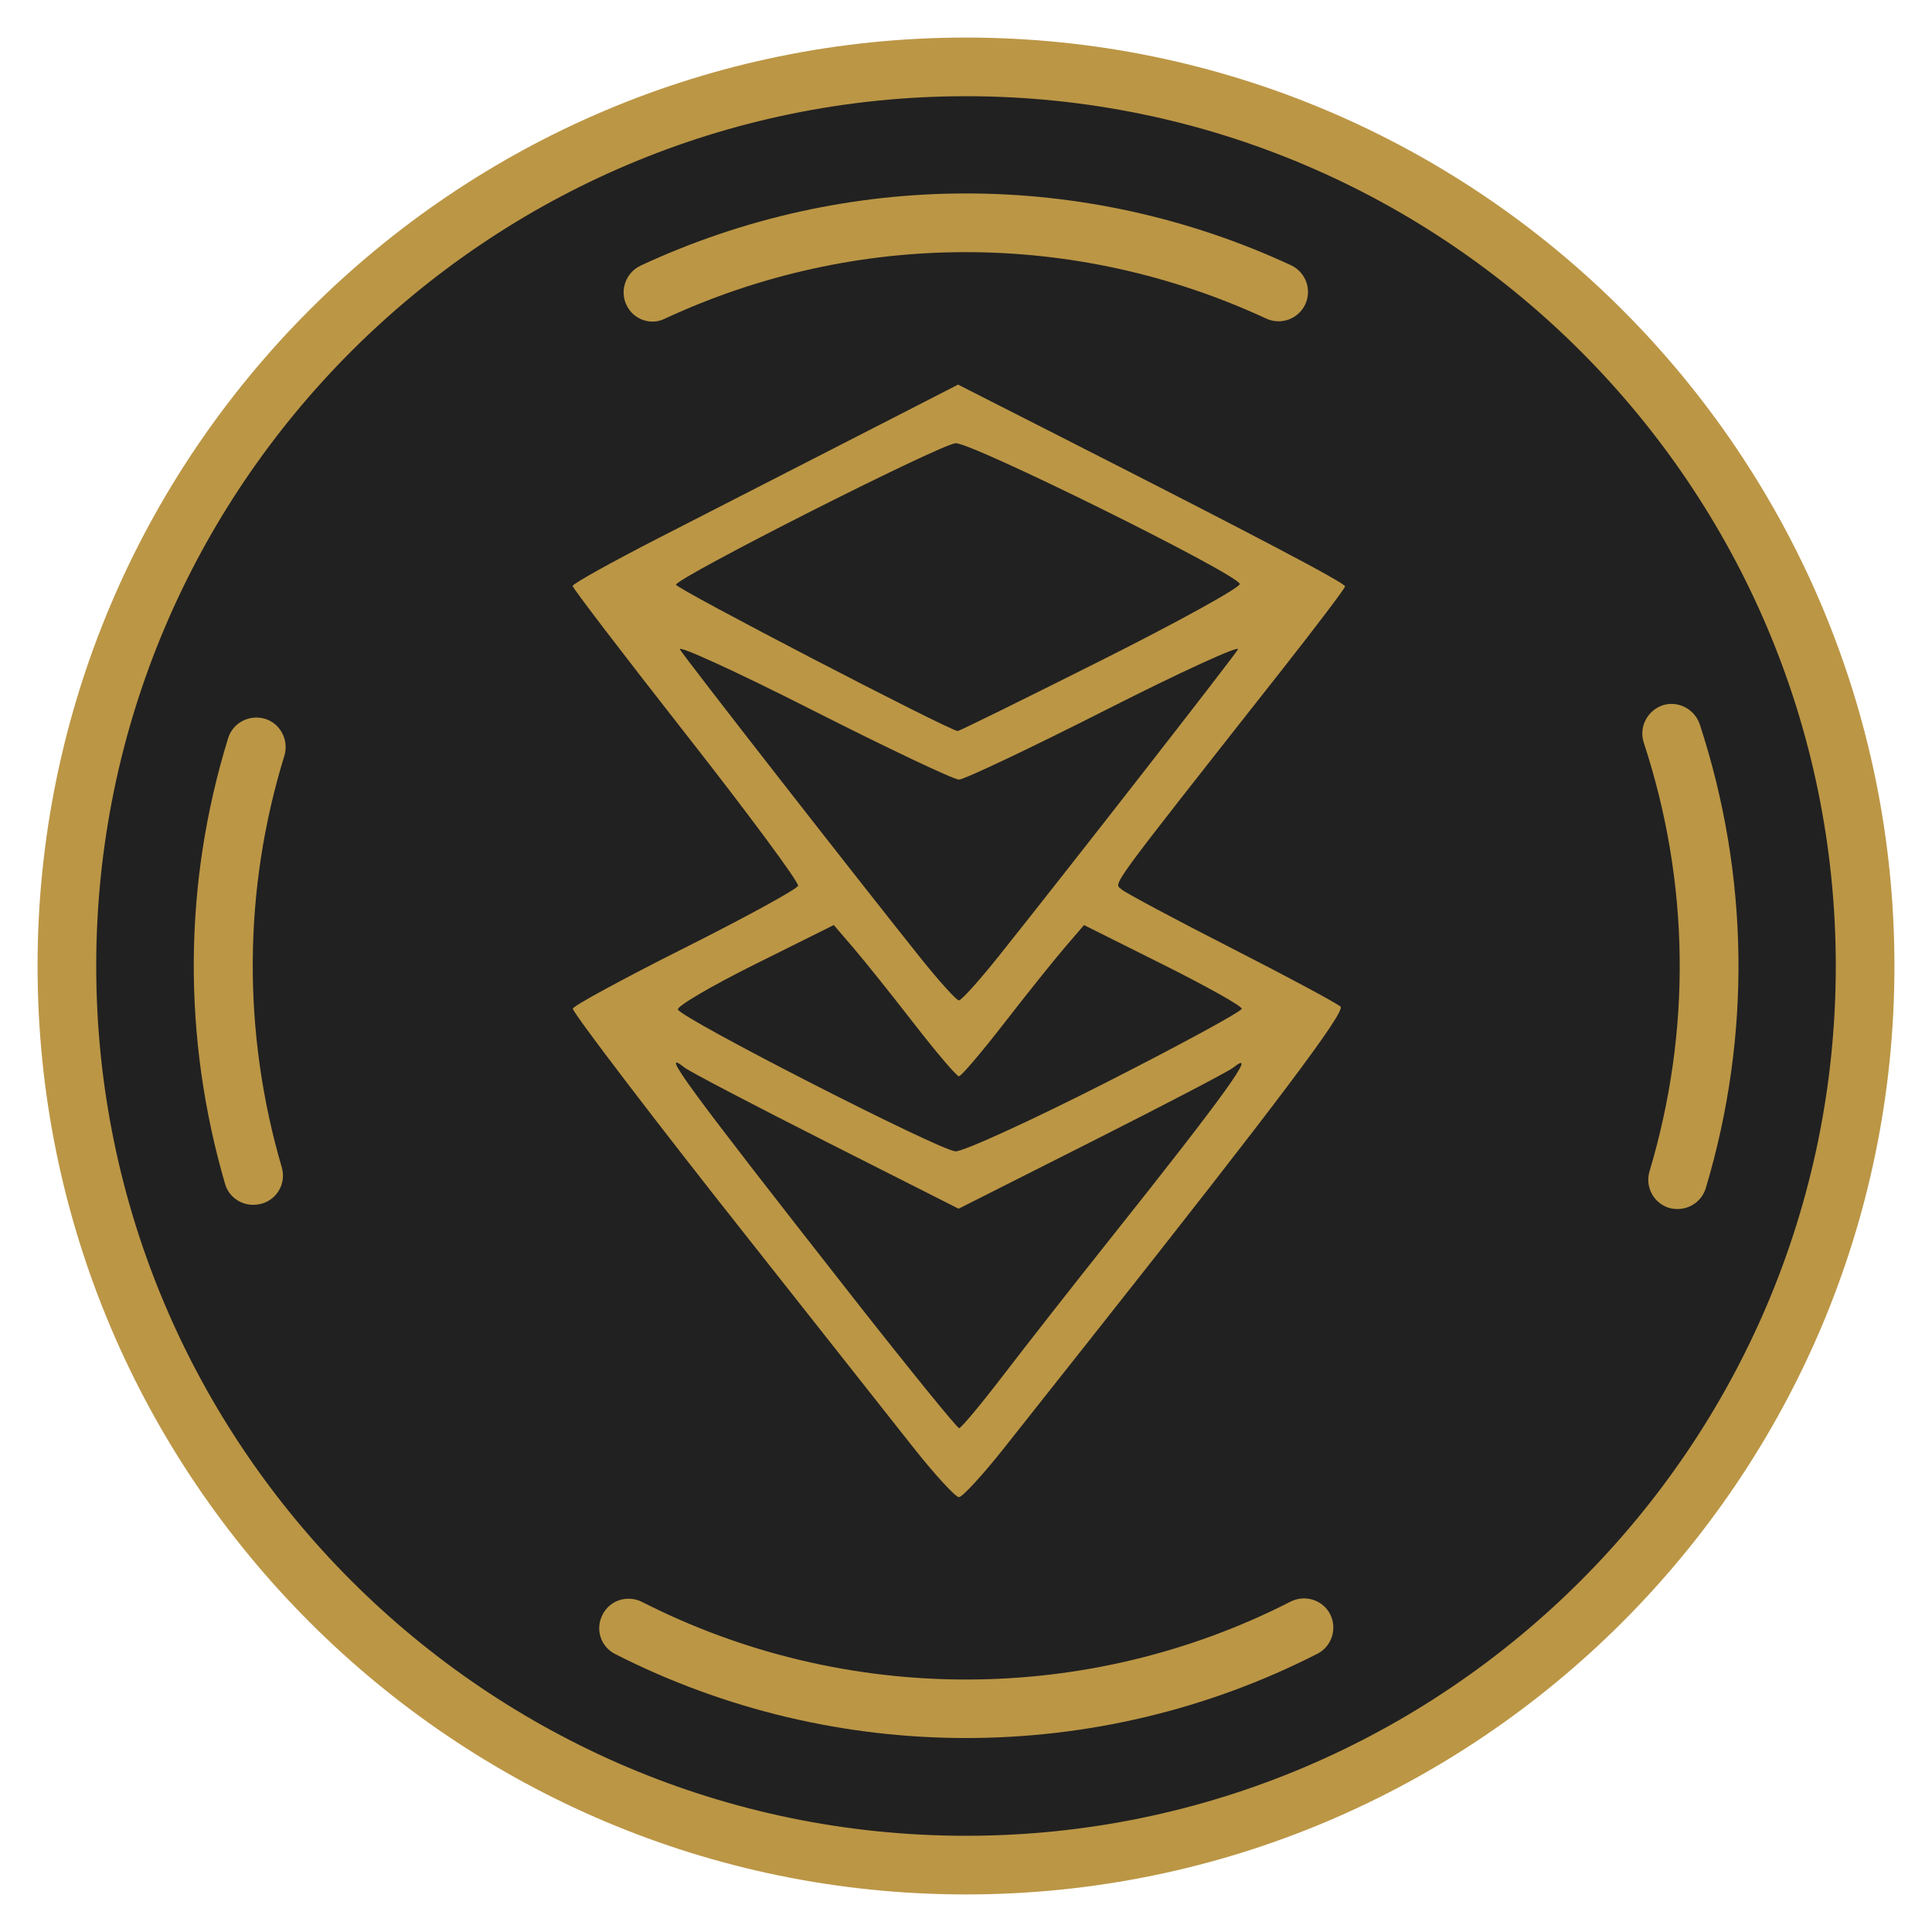 <?xml version="1.0" encoding="UTF-8" standalone="no"?>
<!-- Generator: Adobe Illustrator 24.0.0, SVG Export Plug-In . SVG Version: 6.00 Build 0) -->

<svg
   id="svg947"
   x="0px"
   y="0px"
   viewBox="0 0 504 504"
   style="enable-background:new 0 0 504 504;"
   xml:space="preserve"
   version="1.1"
   sodipodi:docname="bitclout.svg"
   inkscape:version="1.1.2 (0a00cf5339, 2022-02-04)"
   xmlns:inkscape="http://www.inkscape.org/namespaces/inkscape"
   xmlns:sodipodi="http://sodipodi.sourceforge.net/DTD/sodipodi-0.dtd"
   xmlns="http://www.w3.org/2000/svg"
   xmlns:svg="http://www.w3.org/2000/svg"><defs
   id="defs33"><clipPath
     clipPathUnits="userSpaceOnUse"
     id="clipPath22062"><rect
       style="fill:#212121;fill-opacity:1;stroke:none;stroke-width:5.021;stroke-linejoin:bevel;stroke-miterlimit:4;stroke-dasharray:none;stroke-opacity:1"
       id="rect22064"
       width="114.436"
       height="295.829"
       x="6.506"
       y="74.271"
       transform="scale(-1,1)" /></clipPath></defs><sodipodi:namedview
   id="namedview31"
   pagecolor="#ffffff"
   bordercolor="#666666"
   borderopacity="1.0"
   inkscape:pageshadow="2"
   inkscape:pageopacity="0.0"
   inkscape:pagecheckerboard="0"
   showgrid="false"
   inkscape:zoom="1.22481"
   inkscape:cx="252.28404"
   inkscape:cy="165.33177"
   inkscape:window-width="2386"
   inkscape:window-height="1082"
   inkscape:window-x="26"
   inkscape:window-y="23"
   inkscape:window-maximized="0"
   inkscape:current-layer="svg947" /> <style
   type="text/css"
   id="style2"> .st0{fill:#212121;} .st1{fill:#BB9645;} </style> <path
   style="fill:#bb9645;fill-opacity:1;stroke-width:0.282"
   d="m 237.077,378.295 c -0.387,-0.158 -1.972,-0.405 -3.521,-0.549 -1.549,-0.144 -3.514,-0.393 -4.365,-0.554 -5.008,-0.945 -11.905,-2.552 -14.364,-3.348 -0.852,-0.276 -2.88,-0.92 -4.506,-1.432 -6.738,-2.12 -16.843,-6.599 -22.954,-10.173 -1.084,-0.634 -2.352,-1.371 -2.816,-1.638 -3.256,-1.868 -12.63,-8.516 -14.788,-10.488 -0.388,-0.355 -1.973,-1.735 -3.521,-3.067 -5.294,-4.555 -11.481,-11.175 -16.842,-18.021 -1.91,-2.439 -8.926,-12.911 -8.926,-13.323 0,-0.055 -0.697,-1.33 -1.549,-2.835 -0.852,-1.504 -1.549,-2.9 -1.549,-3.102 0,-0.521 1.6,-1.214 4.297,-1.862 2.332,-0.56 3.852,-0.963 5.42,-1.434 0.718,-0.216 13.912,-3.75 25.207,-6.752 1.781,-0.473 4.38,-1.171 5.774,-1.551 1.394,-0.38 3.105,-0.823 3.802,-0.986 0.697,-0.163 2.788,-0.712 4.647,-1.221 1.859,-0.509 3.716,-1.003 4.128,-1.097 0.412,-0.094 0.934,-0.242 1.161,-0.329 0.46,-0.177 0.657,-0.002 2.434,2.161 2.147,2.612 10.182,10.459 12.978,12.673 9.293,7.36 19.356,11.549 31.685,13.19 3.386,0.451 19.641,0.377 23.236,-0.105 3.042,-0.408 6.818,-1.126 8.309,-1.579 0.465,-0.141 1.795,-0.534 2.957,-0.872 6.567,-1.912 13.994,-5.905 20.138,-10.825 2.312,-1.852 10.752,-10.143 12.739,-12.515 3.899,-4.654 7.763,-10.809 9.372,-14.927 0.333,-0.852 0.776,-1.929 0.984,-2.394 0.548,-1.22 2.251,-6.517 2.626,-8.168 0.456,-2.006 1.118,-5.781 1.528,-8.714 l 0.352,-2.517 1.831,-0.476 c 2.683,-0.697 9.582,-2.529 10.562,-2.804 1.273,-0.358 6.947,-1.871 19.011,-5.07 5.241,-1.39 18.033,-4.828 19.434,-5.222 3.2,-0.903 4.543,-1.249 4.842,-1.249 0.458,0 0.08,18.471 -0.453,22.109 -0.676,4.62 -1.241,8.072 -1.589,9.717 -0.18,0.852 -0.425,2.056 -0.544,2.676 -0.222,1.157 -1.529,6.426 -1.781,7.182 -0.077,0.232 -0.485,1.563 -0.905,2.957 -0.784,2.603 -3.445,9.821 -4.361,11.829 -0.282,0.62 -0.79,1.76 -1.128,2.535 -3.404,7.795 -10.552,19.727 -15.27,25.489 -3.771,4.606 -8.299,9.744 -10.717,12.162 -7.294,7.292 -18.026,15.521 -26.396,20.24 -7.231,4.076 -16.17,8.109 -22.672,10.227 -0.775,0.252 -2.042,0.665 -2.816,0.917 -0.775,0.252 -1.788,0.559 -2.253,0.681 -0.465,0.123 -1.859,0.499 -3.098,0.837 -2.34,0.638 -4.43,1.114 -8.027,1.83 -1.162,0.231 -2.746,0.548 -3.521,0.705 -0.775,0.157 -2.676,0.408 -4.225,0.558 -1.549,0.15 -3.259,0.402 -3.8,0.561 -1.322,0.388 -25.235,0.357 -26.195,-0.034 z M 136.561,308.434 c -0.137,-0.358 -0.817,-1.855 -1.51,-3.326 -1.711,-3.632 -4.301,-10.188 -5.328,-13.485 -0.464,-1.49 -1.073,-3.407 -1.352,-4.259 -0.28,-0.852 -0.851,-3.007 -1.269,-4.788 -0.418,-1.781 -0.875,-3.683 -1.014,-4.225 -0.252,-0.981 -1.293,-7.573 -2.002,-12.674 -0.515,-3.709 -0.517,-24.26 -0.003,-27.601 0.203,-1.317 0.551,-3.725 0.775,-5.351 0.418,-3.036 0.823,-5.306 1.258,-7.041 0.136,-0.542 0.449,-1.936 0.697,-3.098 0.629,-2.956 1.556,-6.168 3.281,-11.381 2.429,-7.338 6.978,-17.243 10.972,-23.891 11.298,-18.807 26.508,-33.88 45.455,-45.047 3.366,-1.984 8.17,-4.449 11.448,-5.875 1.139,-0.496 2.578,-1.125 3.198,-1.397 2.646,-1.165 6.451,-2.562 9.998,-3.669 2.091,-0.653 4.056,-1.289 4.365,-1.414 0.31,-0.125 0.88,-0.289 1.267,-0.365 0.387,-0.076 1.718,-0.384 2.957,-0.685 6.842,-1.661 11.522,-2.498 16.195,-2.893 1.936,-0.164 4.154,-0.427 4.929,-0.584 1.812,-0.367 17.527,-0.17 21.687,0.273 2.762,0.294 6.192,0.775 10.421,1.462 12.445,2.023 28.434,7.826 40.134,14.567 2.578,1.485 6.931,4.183 7.436,4.607 0.17,0.143 1.28,0.923 2.465,1.732 3.947,2.694 5.443,3.796 6.06,4.467 l 0.612,0.665 -3.851,3.161 c -2.118,1.739 -4.149,3.386 -4.515,3.661 -0.365,0.275 -1.062,0.829 -1.549,1.232 -0.487,0.402 -2.913,2.357 -5.391,4.345 -2.478,1.987 -4.963,4.003 -5.522,4.479 -0.558,0.476 -2.143,1.75 -3.521,2.832 -1.378,1.081 -3.271,2.602 -4.207,3.38 -0.936,0.778 -2.186,1.794 -2.777,2.259 -2.038,1.602 -8.804,7.045 -10.939,8.801 -2.117,1.741 -2.664,2 -3.185,1.507 -0.893,-0.844 -8.475,-4.112 -11.252,-4.851 -0.465,-0.124 -1.542,-0.421 -2.394,-0.661 -5.678,-1.601 -10.529,-2.109 -20.138,-2.11 -11.504,-4.1e-4 -16.543,0.674 -24.362,3.264 -3.776,1.25 -9.098,3.71 -12.651,5.846 -3.952,2.376 -8.369,6.057 -13.602,11.334 -7.086,7.146 -9.849,10.726 -13.161,17.059 -3.654,6.985 -5.717,13.603 -6.771,21.722 -0.374,2.884 -0.37,20.765 0.006,23.373 0.53,3.679 1.165,7.083 1.476,7.911 0.272,0.725 0.226,0.883 -0.412,1.408 -2.32,1.912 -7.763,6.331 -8.536,6.929 -1.429,1.106 -6.447,5.158 -6.788,5.482 -0.169,0.16 -0.731,0.609 -1.249,0.996 -0.518,0.387 -2.914,2.309 -5.325,4.27 -2.411,1.961 -6.24,5.066 -8.509,6.9 -2.268,1.834 -5.923,4.792 -8.122,6.573 -2.199,1.781 -4.24,3.353 -4.536,3.493 -0.296,0.14 -0.539,0.418 -0.539,0.617 0,0.674 -0.563,0.716 -0.814,0.061 z"
   id="path24954" /><circle
   class="st0"
   cx="252"
   cy="252"
   r="233.9"
   id="circle4" /> <g
   id="g10"> <path
   class="st1"
   d="M252,494.2C118.4,494.2,9.8,385.6,9.8,252S118.4,9.8,252,9.8S494.2,118.4,494.2,252S385.6,494.2,252,494.2z M252,25.1C126.9,25.1,25.1,126.9,25.1,252S126.9,478.9,252,478.9S478.9,377.1,478.9,252S377.1,25.1,252,25.1z"
   id="path6" /> <path
   class="st1"
   d="M252,453.4c-31.4,0-62.8-7.3-91.5-21.9c-3.8-1.9-5.3-6.5-3.3-10.3c1.9-3.8,6.5-5.2,10.3-3.3 c53,27,116.2,27,169.2-0.1c3.8-1.9,8.4-0.4,10.3,3.3c1.9,3.8,0.4,8.4-3.3,10.3C314.9,446.1,283.5,453.4,252,453.4z M437.6,315.4 c-0.7,0-1.5-0.1-2.2-0.3c-4-1.2-6.3-5.5-5.1-9.5c11-36.8,10.5-75.4-1.5-111.9c-1.3-4,0.9-8.3,4.9-9.7c4-1.3,8.3,0.9,9.7,4.9 c12.9,39.4,13.5,81.3,1.6,121C444,313.3,440.9,315.4,437.6,315.4z M66,314.3c-3.3,0-6.4-2.2-7.3-5.5 c-11.1-38.1-10.9-78.3,0.8-116.2c1.2-4,5.5-6.3,9.6-5.1c4,1.2,6.3,5.5,5.1,9.6c-10.8,35-11,72.2-0.7,107.4c1.2,4.1-1.1,8.3-5.2,9.5 C67.5,314.2,66.7,314.3,66,314.3z M170.3,83.9c-2.9,0-5.6-1.6-6.9-4.4c-1.8-3.8-0.1-8.4,3.7-10.2c53.9-25.1,115.8-25.1,169.7-0.1 c3.8,1.8,5.5,6.3,3.7,10.2c-1.8,3.8-6.3,5.5-10.2,3.7c-49.8-23.1-107-23.1-156.8,0C172.5,83.6,171.4,83.9,170.3,83.9z"
   id="path8" /> </g>    <path
   style="fill:#bb9645;fill-opacity:1;stroke-width:1.8"
   d="m 238.183,377.513 c -5.678,-7.177 -16.392,-20.744 -23.808,-30.148 -7.417,-9.404 -16.052,-20.339 -19.19,-24.298 -23.377,-29.503 -45.813,-58.899 -45.75,-59.944 0.042,-0.689 13.167,-7.824 29.166,-15.856 16,-8.032 29.316,-15.322 29.591,-16.199 0.275,-0.877 -12.84,-18.604 -29.145,-39.392 -16.305,-20.789 -29.655,-38.255 -29.667,-38.814 -0.01,-0.559 10.306,-6.301 22.927,-12.761 12.622,-6.459 35.251,-18.049 50.287,-25.755 l 27.338,-14.011 26.658,13.552 c 51.435,26.148 74.338,38.199 74.295,39.09 -0.024,0.495 -7.374,10.214 -16.333,21.599 -46.798,59.463 -43.967,55.583 -41.929,57.47 0.894,0.828 13.76,7.7 28.592,15.272 14.831,7.572 27.654,14.455 28.495,15.296 1.333,1.333 -16.885,25.545 -64.446,85.65 -7.05,8.909 -17.464,22.071 -23.142,29.248 -5.678,7.177 -11.064,13.049 -11.97,13.049 -0.906,0 -6.292,-5.872 -11.97,-13.049 z m 23.654,-18.899 c 5.869,-7.672 18.408,-23.668 27.865,-35.548 29.966,-37.644 38.832,-49.987 31.996,-44.547 -1.237,0.985 -17.861,9.667 -36.94,19.294 l -34.691,17.503 -34.605,-17.501 c -19.033,-9.626 -35.617,-18.308 -36.855,-19.293 -6.914,-5.507 0.348,4.41 43.647,59.614 14.849,18.931 27.429,34.422 27.955,34.424 0.526,10e-4 5.759,-6.273 11.628,-13.945 z m 26.563,-76.15 c 19.551,-9.933 35.543,-18.63 35.536,-19.327 -0.005,-0.697 -9.267,-5.889 -20.58,-11.539 l -20.568,-10.272 -5.069,5.898 c -2.788,3.244 -9.891,12.118 -15.785,19.722 -5.894,7.603 -11.196,13.824 -11.782,13.824 -0.587,0 -5.889,-6.221 -11.782,-13.824 -5.894,-7.603 -12.999,-16.481 -15.789,-19.727 l -5.073,-5.903 -20.585,10.247 c -11.322,5.636 -20.355,10.936 -20.075,11.779 0.769,2.307 68.257,36.799 72.405,37.005 1.98,0.098 19.596,-7.949 39.147,-17.882 z m -28.089,-32.742 c 17.537,-21.952 61.152,-77.882 62.608,-80.286 0.813,-1.343 -14.674,5.744 -34.415,15.749 -19.741,10.005 -36.999,18.19 -38.351,18.19 -1.352,0 -18.61,-8.186 -38.351,-18.19 -19.741,-10.005 -35.228,-17.092 -34.415,-15.749 1.456,2.404 45.071,58.334 62.608,80.286 4.943,6.187 9.514,11.249 10.158,11.249 0.644,0 5.215,-5.062 10.158,-11.249 z m 26.872,-77.395 c 20.216,-10.147 36.524,-19.151 36.241,-20.008 -0.915,-2.766 -70.447,-37.165 -74.171,-36.694 -4.657,0.589 -72.897,35.146 -72.891,36.912 0.004,1.036 70.918,37.875 73.478,38.171 0.323,0.037 17.127,-8.234 37.343,-18.381 z"
   id="path27487" /></svg>

